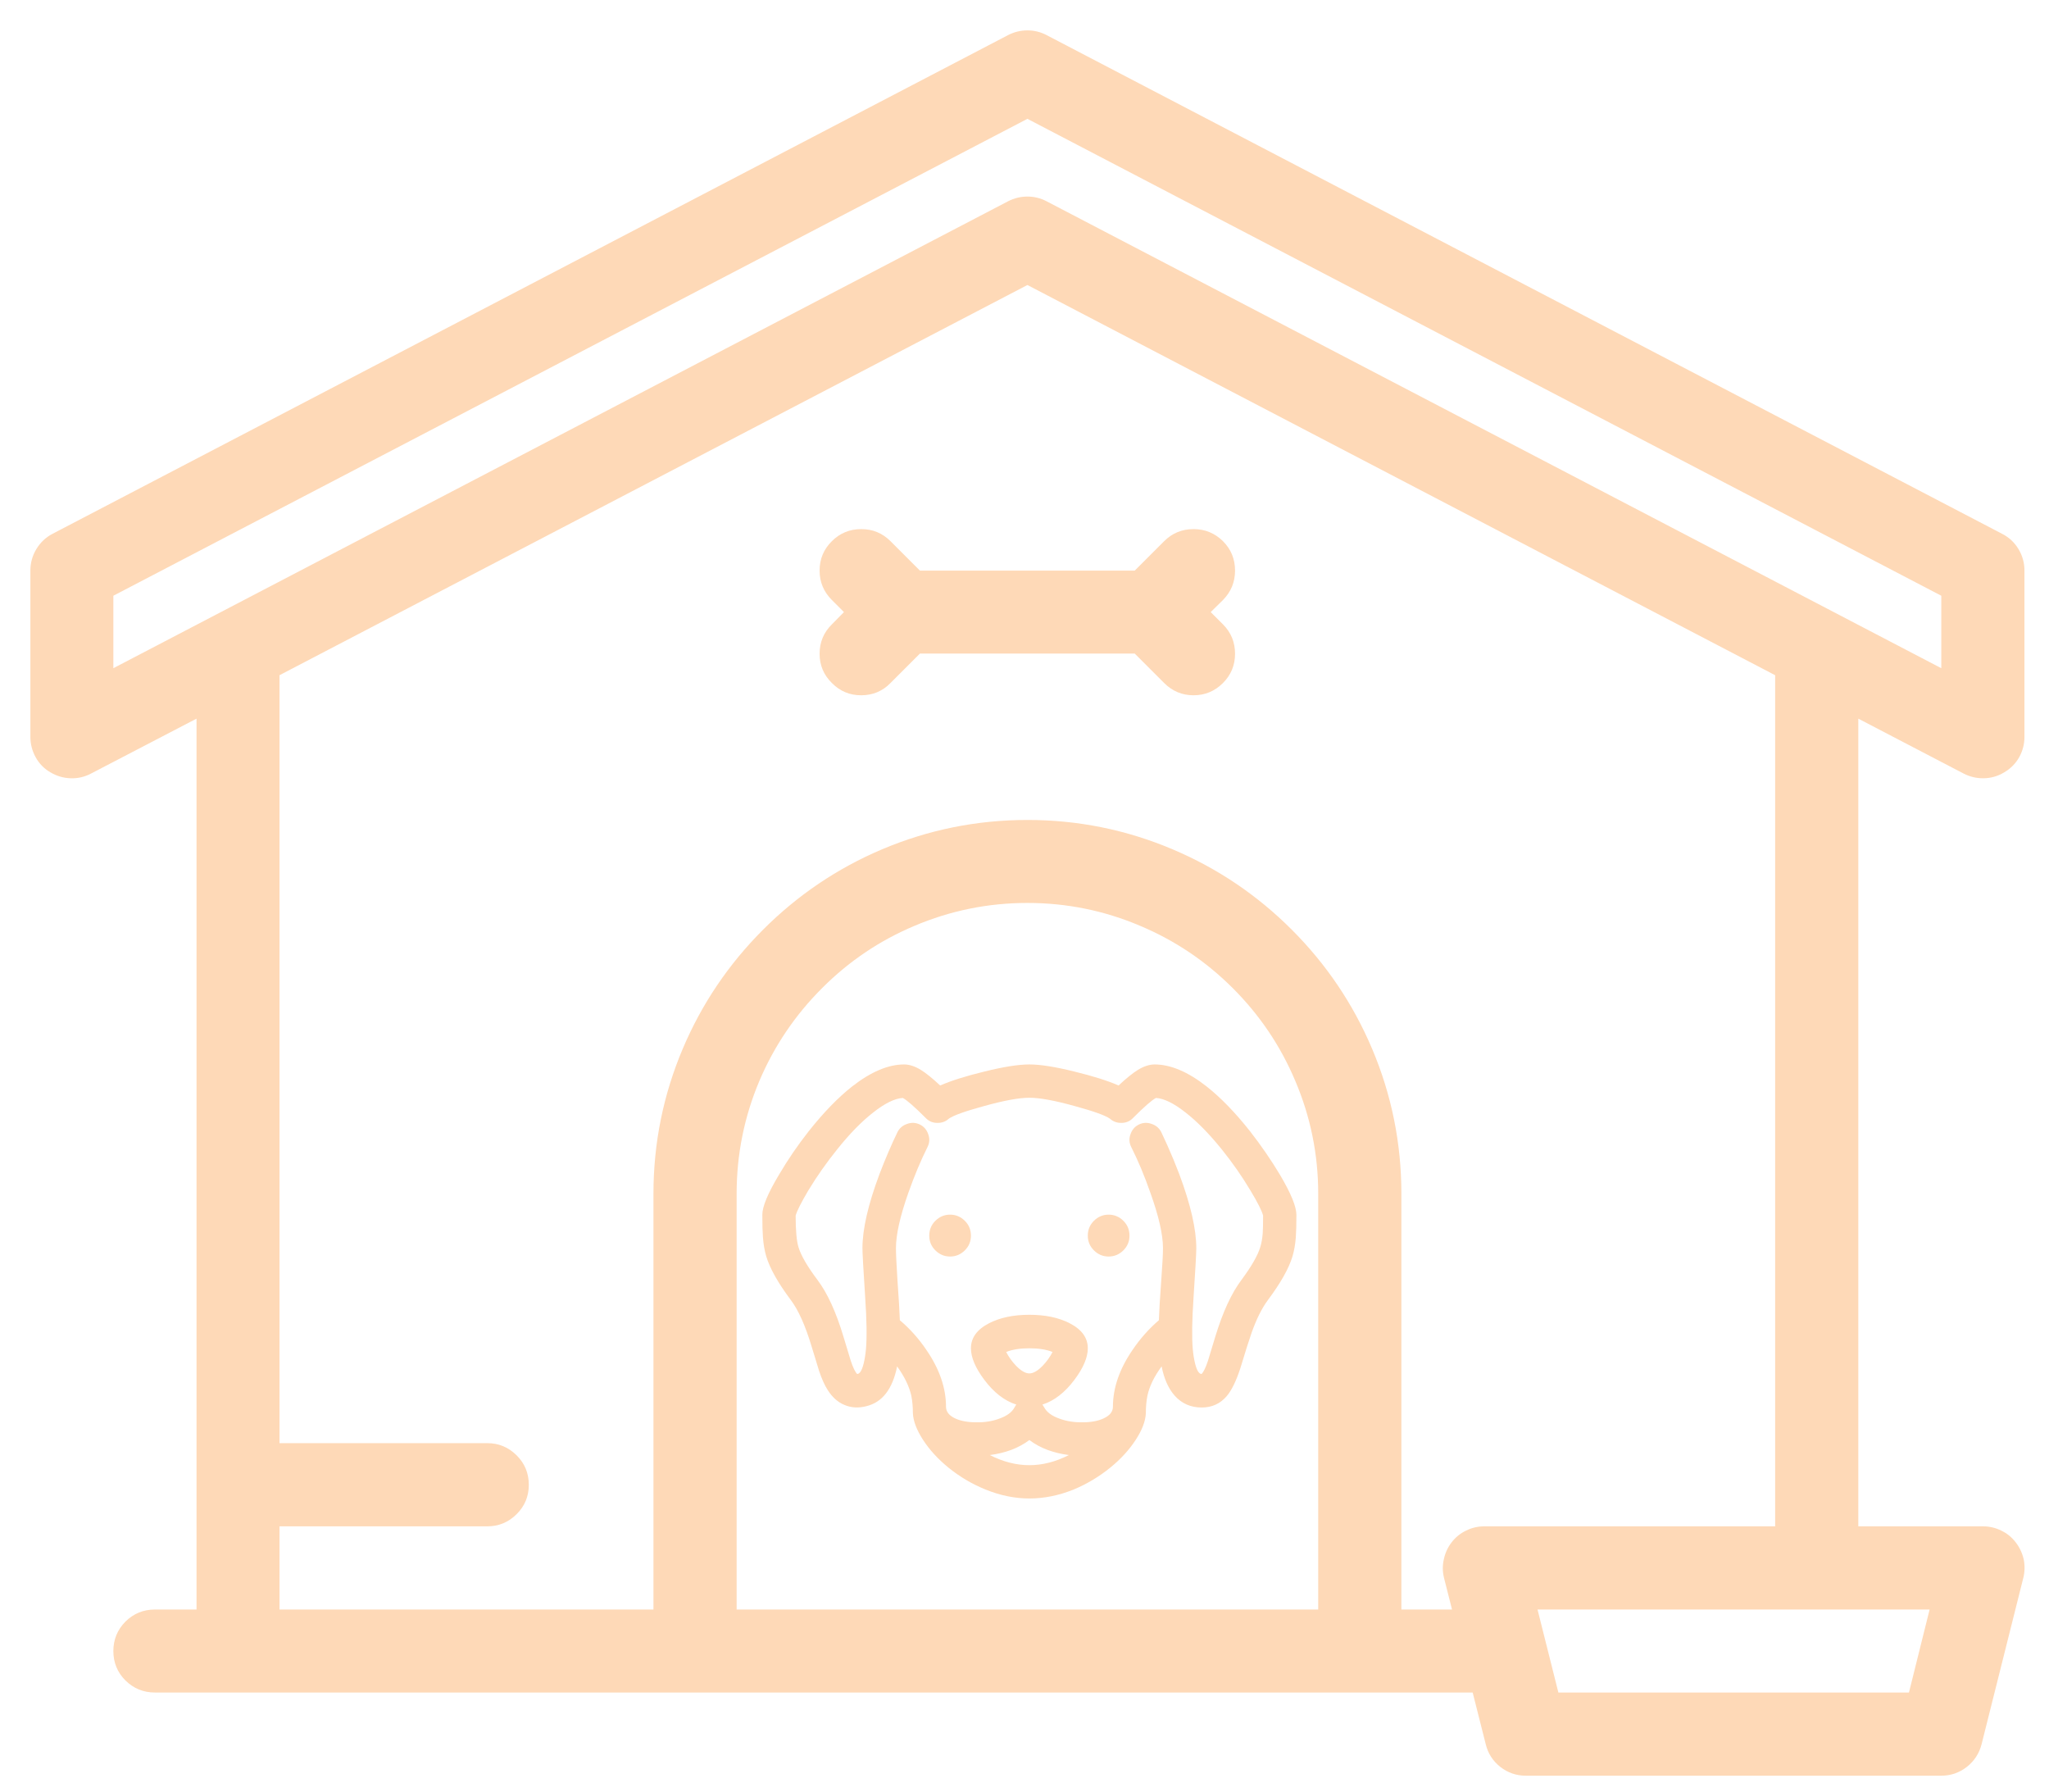 
<svg xmlns="http://www.w3.org/2000/svg" version="1.1" xmlns:xlink="http://www.w3.org/1999/xlink" preserveAspectRatio="none" x="0px" y="0px" width="526px" height="460px" viewBox="0 0 526 460">
<defs>
<g id="Symbol_2_0_Layer0_0_FILL">
<path fill="#FED9B7" stroke="none" d="
M 511.9 138.65
Q 511.9 135.65 510.35 133.1 508.8 130.55 506.15 129.2
L 260.85 1.2
Q 258.55 0 255.95 0 253.35 0 251 1.2
L 5.7 129.2
Q 3.1 130.55 1.55 133.1 0 135.65 0 138.65
L 0 181.3
Q 0 184.1 1.35 186.55 2.7 189 5.1 190.4 7.5 191.85 10.3 191.95 13.1 192.05 15.55 190.75
L 42.65 176.65 42.65 405.3 31.95 405.3
Q 27.55 405.3 24.4 408.4 21.3 411.55 21.3 415.95 21.3 420.4 24.4 423.5 27.55 426.6 31.95 426.6
L 370.25 426.6 373.6 439.85
Q 374.45 443.4 377.35 445.7 380.25 447.95 383.9 447.95
L 490.55 447.95
Q 494.2 447.95 497.1 445.7 500 443.4 500.9 439.85
L 511.6 397.2
Q 512.2 394.8 511.7 392.4 511.15 390 509.65 388.05 508.15 386.1 505.95 385.05 503.75 383.95 501.25 383.95
L 469.25 383.95 469.25 176.65 496.3 190.75
Q 498.65 191.95 501.25 191.95 504.25 191.95 506.75 190.4 509.15 189 510.55 186.55 511.9 184.1 511.9 181.3
L 511.9 138.65
M 490.55 145.1
L 490.55 163.7 260.85 43.85
Q 258.55 42.65 255.95 42.65 253.35 42.65 251 43.85
L 21.3 163.7 21.3 145.1 255.95 22.7 490.55 145.1
M 373.25 383.95
Q 370.75 383.95 368.55 385.05 366.35 386.1 364.85 388.05 363.35 390 362.85 392.4 362.3 394.8 362.9 397.2
L 364.95 405.3 351.95 405.3 351.95 298.6
Q 351.95 279.1 344.4 261.3 337.1 244.1 323.8 230.8 310.5 217.5 293.25 210.2 275.45 202.65 255.95 202.65 236.45 202.65 218.6 210.2 201.4 217.5 188.1 230.8 174.8 244.1 167.5 261.3 159.95 279.1 159.95 298.6
L 159.95 405.3 63.95 405.3 63.95 383.95 117.3 383.95
Q 121.7 383.95 124.85 380.8 127.95 377.7 127.95 373.3 127.95 368.85 124.85 365.75 121.7 362.6 117.3 362.6
L 63.95 362.6 63.95 165.5 255.95 65.35 447.9 165.5 447.9 383.95 373.25 383.95
M 324.7 269.6
Q 330.6 283.45 330.6 298.6
L 330.6 405.3 181.3 405.3 181.3 298.6
Q 181.3 283.45 187.15 269.6 192.85 256.2 203.2 245.85 213.5 235.5 226.9 229.85 240.8 223.95 255.95 223.95 271.1 223.95 284.95 229.85 298.35 235.5 308.7 245.85 319.05 256.2 324.7 269.6
M 392.25 426.6
L 386.9 405.3 487.55 405.3 482.25 426.6 392.25 426.6
M 324 314.65
Q 324.65 312.45 324.85 309.75 325 307.8 325 304 325 300.85 320.8 293.75 317.35 288 313.1 282.55 307.4 275.35 301.95 271.05 294.75 265.4 288.6 265.4 286.6 265.4 284.3 266.8 282.3 268.05 279.35 270.8 275.1 268.95 268.1 267.25 260.7 265.4 256.45 265.4 252.2 265.4 244.8 267.25 237.8 268.95 233.55 270.8 230.6 268.05 228.6 266.8 226.3 265.4 224.3 265.4 218.2 265.4 210.95 271.05 205.5 275.35 199.8 282.55 195.55 287.95 192.15 293.75 187.9 300.85 187.9 303.95 187.9 307.75 188.05 309.7 188.25 312.45 188.9 314.65 190.3 319.3 195.2 325.85 198.15 329.75 200.6 337.95 202.15 343.1 202.45 344 203.5 347.15 204.7 349 206.45 351.75 209 352.8 211.6 353.9 214.65 353.1 220.75 351.6 222.5 342.9 225.35 346.85 226.15 350.45 226.55 352.45 226.55 354.95 226.7 357.95 229.15 361.75 231.65 365.6 235.7 368.9 240.1 372.45 245.2 374.5 250.85 376.8 256.45 376.8 262.05 376.8 267.7 374.55 272.8 372.45 277.2 368.9 281.25 365.6 283.75 361.75 286.2 358 286.35 354.95 286.35 352.45 286.75 350.45 287.5 346.85 290.4 342.9 291.35 347.7 293.75 350.4 296.45 353.45 300.7 353.45 304.6 353.45 307.1 350.55 309 348.3 310.6 343.4 312.4 337.45 313.45 334.4 315.35 329 317.7 325.85 322.6 319.3 324 314.65
M 244.75 276.1
Q 252.45 273.95 256.45 273.95 260.45 273.95 268.15 276.1 275.3 278.05 277.1 279.3 278.4 280.45 280.1 280.4 281.85 280.4 283.05 279.15 287.45 274.75 288.95 274 292.05 274.2 296.5 277.7 300.95 281.15 305.8 287.15 309.95 292.3 313.2 297.75 316 302.4 316.45 304.2 316.45 307.4 316.35 308.75 316.2 310.8 315.7 312.35 314.75 315.5 310.9 320.7 307.05 325.8 304.15 335.35 303.45 337.65 302.3 341.45 301.4 344.15 300.65 344.85 299.65 344.8 299 342.2 298.6 340.6 298.4 338.5 298 333.95 298.6 325.15 299.3 314.5 299.3 312.55 299.3 305.25 294.95 293.6 293.55 289.9 291.85 286.1 291.05 284.35 290.3 282.75 289.5 281.2 287.8 280.65 286.1 280.05 284.5 280.85 282.95 281.65 282.4 283.35 281.8 285 282.6 286.6 285.25 291.85 287.5 298.3 290.75 307.35 290.75 312.55 290.75 314.8 290.3 320.9 289.8 327.65 289.7 331.05 285.9 334.3 282.95 338.65 277.9 346 277.9 353.25 277.9 355.15 275.5 356.25 273.35 357.25 270.1 357.25 266.85 357.3 264.15 356.3 261.2 355.25 260.25 353.4 260.05 353.05 259.8 352.7 264.35 351.25 268.05 346.3 271.45 341.75 271.45 338.25 271.45 334.2 266.75 331.8 262.55 329.65 256.45 329.65 250.35 329.65 246.15 331.8 241.45 334.2 241.45 338.25 241.45 341.75 244.85 346.3 248.55 351.25 253.1 352.7 252.9 352.95 252.65 353.4 251.7 355.25 248.75 356.3 246.1 357.3 242.85 357.25 239.55 357.25 237.4 356.25 235.05 355.15 235.05 353.25 235.05 346 230 338.65 227.05 334.3 223.2 331.05 223.1 327.85 222.6 320.95 222.2 314.8 222.2 312.55 222.2 307.35 225.4 298.3 227.7 291.8 230.3 286.6 231.1 285 230.5 283.35 229.95 281.65 228.4 280.85 226.8 280.05 225.1 280.65 223.4 281.2 222.6 282.75 220.2 287.7 217.95 293.6 213.6 305.25 213.6 312.55 213.6 314.45 214.3 325.15 214.9 333.95 214.5 338.5 214.3 340.6 213.9 342.2 213.25 344.8 212.25 344.85 211.5 344.15 210.6 341.45 209.45 337.65 208.75 335.35 205.9 325.8 202.05 320.7 198.15 315.5 197.2 312.35 196.45 310 196.45 304.2 196.95 302.4 199.7 297.75 203 292.3 207.15 287.15 211.95 281.15 216.4 277.7 220.85 274.2 223.95 274 225.45 274.75 229.85 279.15 231.05 280.4 232.8 280.4 234.55 280.45 235.8 279.3 237.6 278.05 244.75 276.1
M 250.5 339.2
Q 252.85 338.25 256.45 338.25 260.05 338.25 262.4 339.2 261.4 341.15 259.85 342.75 257.95 344.7 256.45 344.7 254.95 344.7 253.05 342.75 251.5 341.15 250.5 339.2
M 246.3 365.65
Q 249.15 365.3 251.75 364.35 254.4 363.35 256.45 361.8 258.5 363.35 261.15 364.35 263.75 365.3 266.6 365.65 256.45 370.85 246.3 365.65
M 280.6 313.1
Q 282.15 311.55 282.15 309.35 282.15 307.1 280.6 305.55 279 303.95 276.8 303.95 274.6 303.95 273 305.55 271.45 307.1 271.45 309.35 271.45 311.55 273 313.1 274.6 314.7 276.8 314.7 279 314.7 280.6 313.1
M 232.3 305.55
Q 230.75 307.1 230.75 309.35 230.75 311.55 232.3 313.1 233.9 314.7 236.1 314.7 238.3 314.7 239.9 313.1 241.45 311.55 241.45 309.35 241.45 307.1 239.9 305.55 238.3 303.95 236.1 303.95 233.9 303.95 232.3 305.55
M 202.6 138.65
Q 202.6 143.05 205.75 146.2
L 208.85 149.3 205.75 152.45
Q 202.6 155.55 202.6 160 202.6 164.4 205.75 167.5 208.85 170.65 213.25 170.65 217.75 170.65 220.8 167.5
L 228.35 159.95 283.5 159.95 291.05 167.5
Q 294.2 170.65 298.6 170.65 303 170.65 306.15 167.5 309.25 164.4 309.25 160 309.25 155.55 306.15 152.45
L 303 149.3 306.15 146.2
Q 309.25 143.05 309.25 138.65 309.25 134.2 306.15 131.1 303 128 298.6 128 294.15 128 291.05 131.1
L 283.5 138.65 228.35 138.65 220.8 131.1
Q 217.7 128 213.3 128 208.85 128 205.75 131.1 202.6 134.2 202.6 138.65 Z"/>
</g>
</defs>

<g transform="matrix( 1, 0, 0, 1, 7.8,7.8) ">
<g transform="matrix( 1, 0, 0, 1, 0,0) ">
<use xlink:href="#Symbol_2_0_Layer0_0_FILL"/>
</g>
</g>
</svg>
